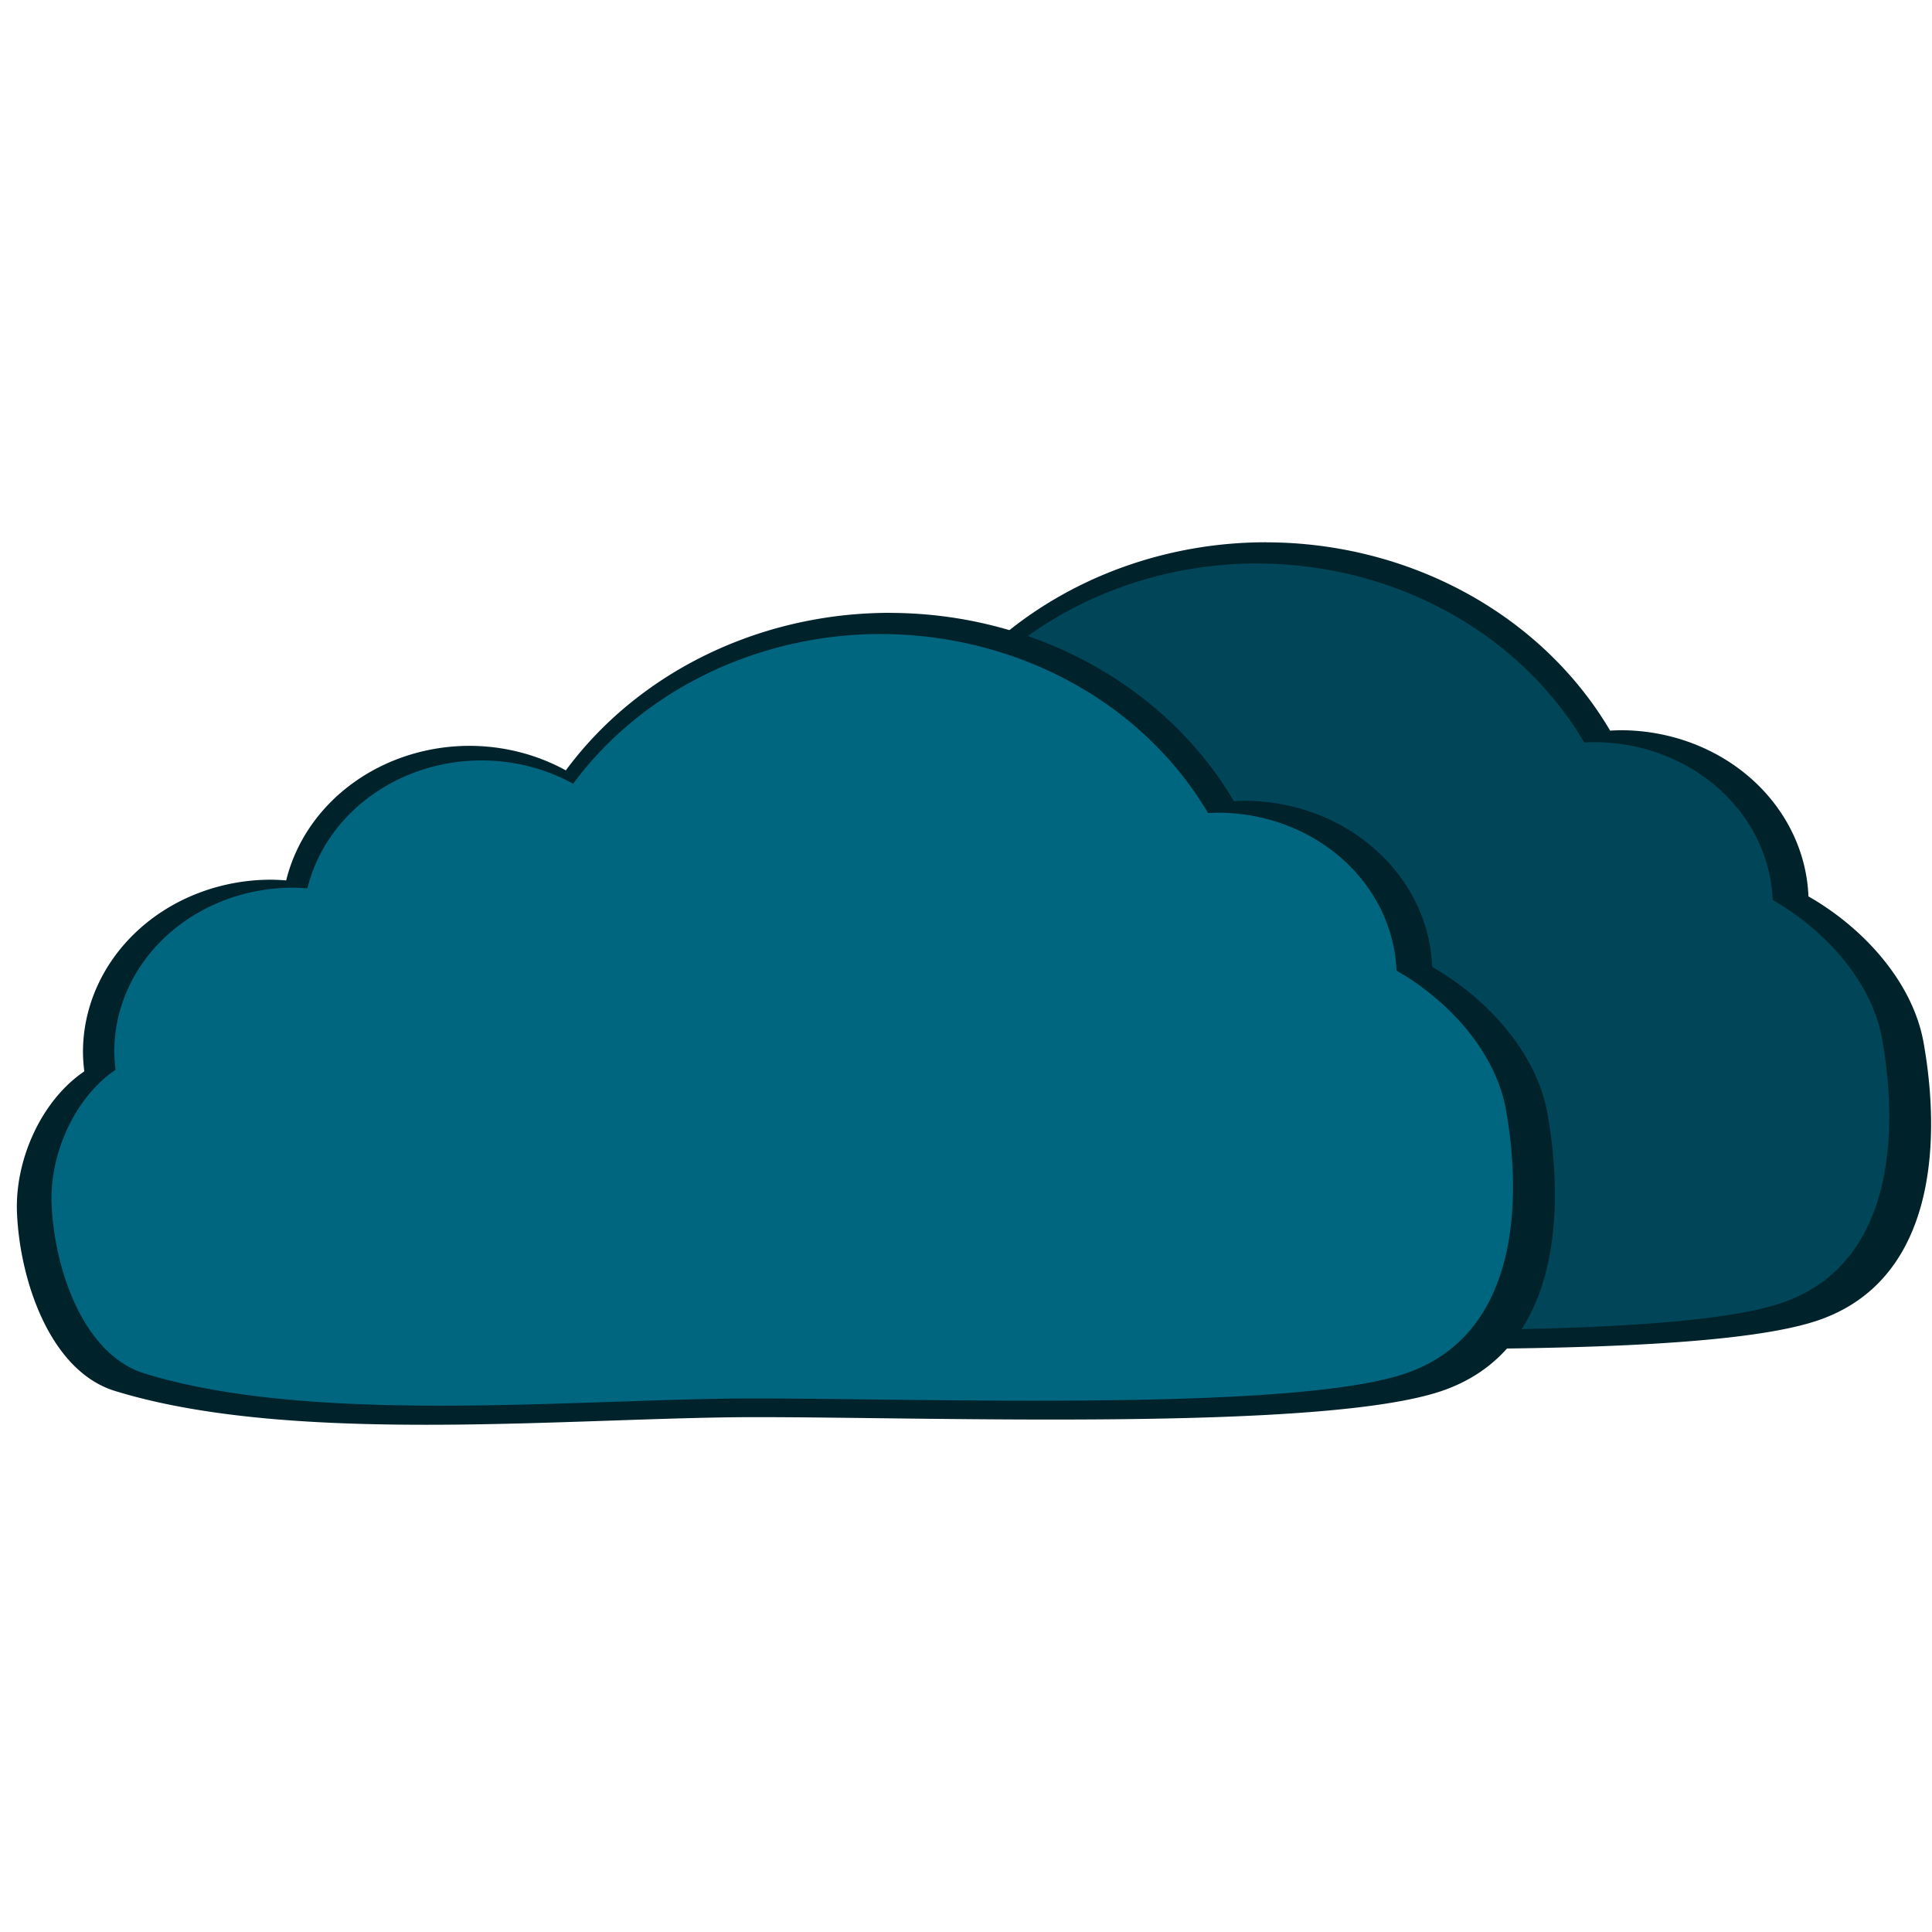 <svg xmlns="http://www.w3.org/2000/svg" width="80" height="80" viewBox="0 0 21.167 21.167"><g style="display:inline;opacity:1"><path d="M-214.581 264.967a6.46 5.93 0 0 0-5.347 2.603 3.103 2.849 0 0 0-1.588-.405 3.103 2.849 0 0 0-3.025 2.224 3.103 2.849 0 0 0-.251-.012 3.103 2.849 0 0 0-3.103 2.848 3.103 2.849 0 0 0 .023.318c-.033.024-.067.047-.099.072-.654.504-1.046 1.435-1.013 2.26.045 1.12.545 2.62 1.616 2.95 2.956.913 7.593.433 10.58.433 2.986 0 9.354.234 11.311-.432 1.957-.667 2.032-2.977 1.745-4.589-.177-1-.99-1.898-1.9-2.418a3.103 2.849 0 0 0-3.098-2.746 3.103 2.849 0 0 0-.174.007 6.46 5.93 0 0 0-5.677-3.112z" style="display:inline;opacity:1;fill:#00222b;fill-opacity:1;stroke:none;stroke-width:3.972;stroke-linecap:round;stroke-linejoin:round;stroke-miterlimit:4;stroke-dasharray:none;stroke-opacity:1;paint-order:stroke fill markers" transform="matrix(.664 0 0 .663 156.353 -169.732)"/><path d="M-214.726 265.317a6.14 5.635 0 0 0-5.081 2.474 2.949 2.707 0 0 0-1.51-.385 2.949 2.707 0 0 0-2.874 2.114 2.949 2.707 0 0 0-.238-.011 2.949 2.707 0 0 0-2.949 2.707 2.949 2.707 0 0 0 .022.302c-.031.023-.064.044-.094.068-.622.479-.994 1.364-.962 2.148.042 1.065.517 2.49 1.535 2.803 2.81.867 7.215.412 10.053.412 2.838 0 8.89.222 10.75-.412 1.86-.633 1.93-2.829 1.658-4.36-.169-.95-.94-1.803-1.806-2.298a2.949 2.707 0 0 0-2.944-2.609 2.949 2.707 0 0 0-.165.006 6.14 5.635 0 0 0-5.395-2.958z" style="opacity:1;fill:#004658;fill-opacity:1;stroke:none;stroke-width:3.775;stroke-linecap:round;stroke-linejoin:round;stroke-miterlimit:4;stroke-dasharray:none;stroke-opacity:1;paint-order:stroke fill markers" transform="matrix(.664 0 0 .663 156.353 -169.732)"/><g style="display:inline"><path style="display:inline;opacity:1;fill:#00222b;fill-opacity:1;stroke:none;stroke-width:3.972;stroke-linecap:round;stroke-linejoin:round;stroke-miterlimit:4;stroke-dasharray:none;stroke-opacity:1;paint-order:stroke fill markers" d="M-213.973 217.032a6.46 5.93 0 0 0-5.346 2.603 3.103 2.849 0 0 0-1.588-.405 3.103 2.849 0 0 0-3.026 2.224 3.103 2.849 0 0 0-.25-.012 3.103 2.849 0 0 0-3.103 2.848 3.103 2.849 0 0 0 .022.318c-.032.024-.066.047-.098.072-.654.504-1.046 1.435-1.013 2.26.045 1.121.545 2.62 1.616 2.95 2.956.913 7.592.433 10.579.433 2.987 0 9.354.234 11.312-.432 1.957-.667 2.031-2.977 1.745-4.589-.178-1-.99-1.898-1.9-2.418a3.103 2.849 0 0 0-3.099-2.746 3.103 2.849 0 0 0-.173.007 6.46 5.93 0 0 0-5.678-3.112z" transform="matrix(.664 0 0 .663 151.827 -137.178)"/><path style="opacity:1;fill:#006680;fill-opacity:1;stroke:none;stroke-width:3.775;stroke-linecap:round;stroke-linejoin:round;stroke-miterlimit:4;stroke-dasharray:none;stroke-opacity:1;paint-order:stroke fill markers" d="M-214.117 217.382a6.14 5.635 0 0 0-5.081 2.474 2.949 2.707 0 0 0-1.51-.385 2.949 2.707 0 0 0-2.875 2.114 2.949 2.707 0 0 0-.238-.011 2.949 2.707 0 0 0-2.948 2.707 2.949 2.707 0 0 0 .021.302c-.03.023-.063.044-.094.068-.621.479-.993 1.364-.962 2.148.043 1.065.518 2.49 1.536 2.803 2.809.867 7.215.412 10.053.412 2.838 0 8.89.222 10.749-.412 1.86-.633 1.93-2.829 1.659-4.36-.17-.95-.94-1.803-1.806-2.298a2.949 2.707 0 0 0-2.945-2.609 2.949 2.707 0 0 0-.164.006 6.14 5.635 0 0 0-5.396-2.958z" transform="matrix(.664 0 0 .663 151.827 -137.178)"/></g></g></svg>